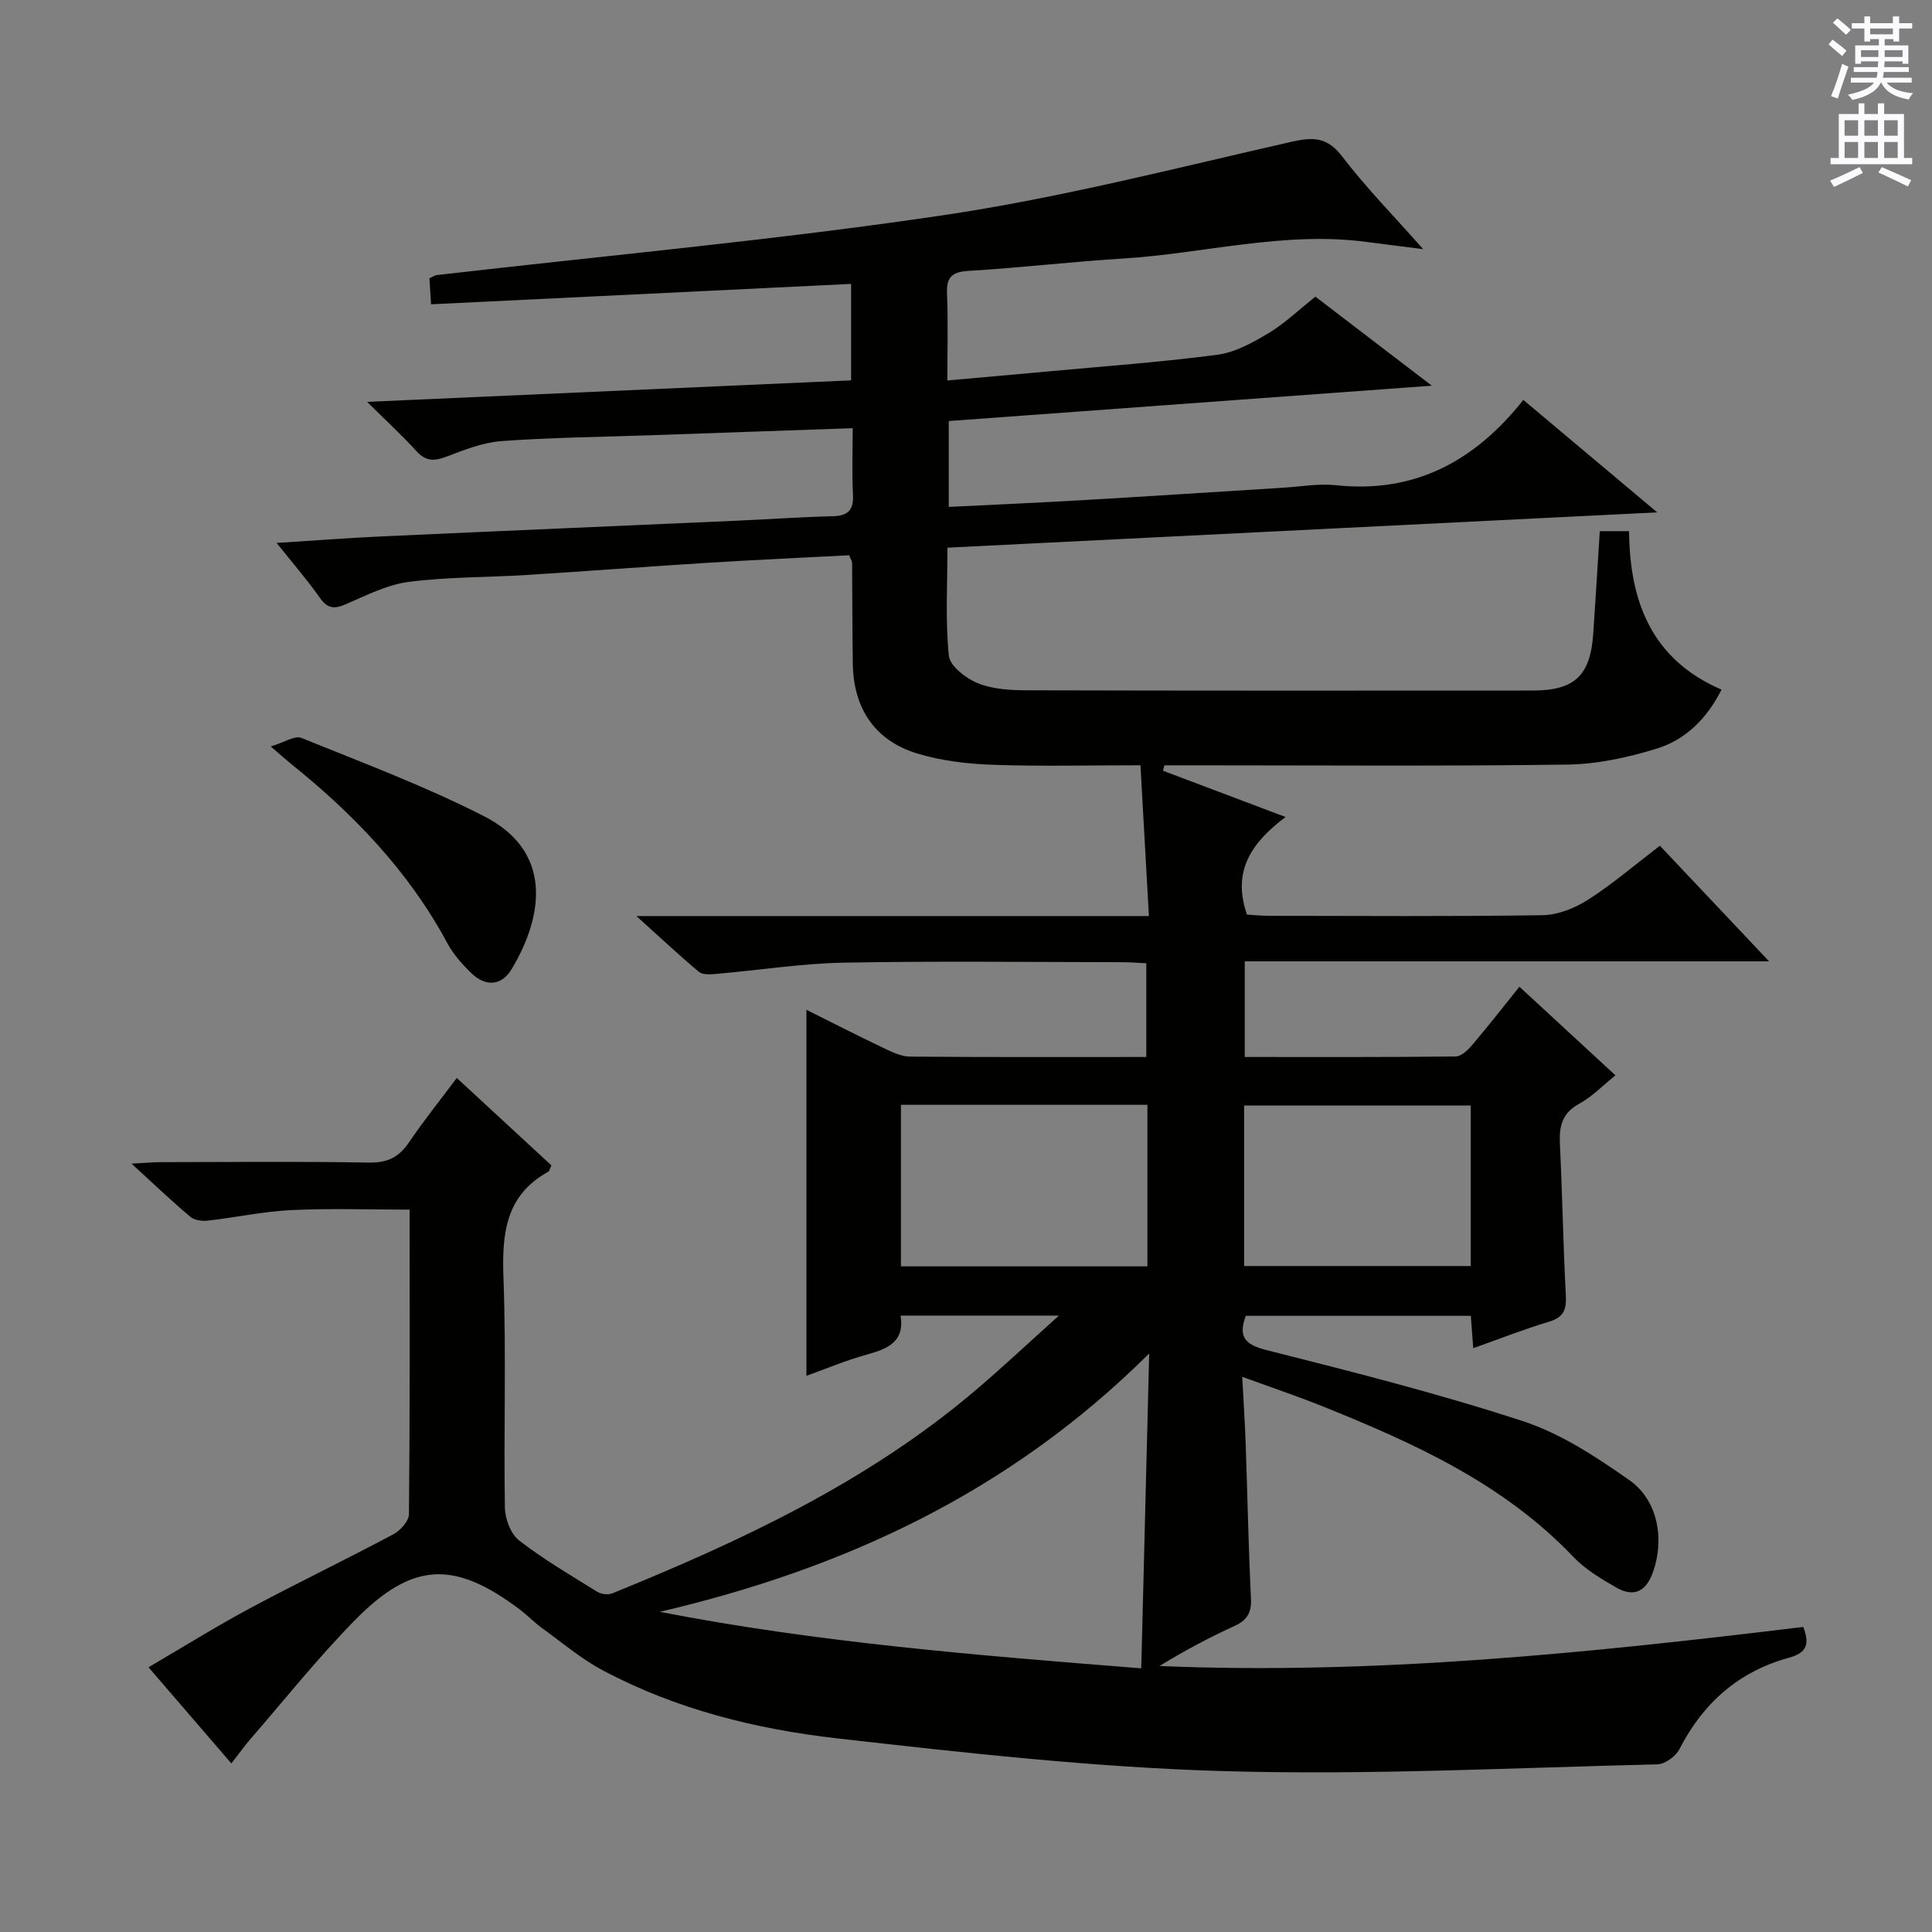 <svg enable-background="new 0 0 400 400" viewBox="0 0 400 400" xmlns="http://www.w3.org/2000/svg"><rect x="0" y="0" width="400" height="400" fill="#808080" stroke="none"/><path d="m47.9 365.1c-5.84-6.79-11.26-13.07-17.15-19.91 7.13-4.17 13.97-8.44 21.06-12.24 9.8-5.25 19.83-10.07 29.64-15.3 1.45-.77 3.21-2.74 3.22-4.17.21-20.81.14-41.63.14-63.04-8.38 0-16.47-.29-24.53.1-5.78.28-11.5 1.53-17.27 2.18-1.17.13-2.75-.07-3.58-.77-3.89-3.29-7.59-6.81-12.2-11.03 2.76-.14 4.48-.31 6.21-.31 14.33-.02 28.67-.16 42.99.09 3.81.07 6.18-1.14 8.25-4.19 2.98-4.39 6.31-8.55 9.89-13.33 6.69 6.18 13.19 12.19 19.59 18.1-.34.73-.4 1.17-.63 1.3-8.92 4.92-9.63 12.91-9.29 22.05.58 15.81.04 31.66.29 47.49.04 2.33 1.19 5.45 2.93 6.8 5.08 3.94 10.68 7.22 16.16 10.62.82.51 2.25.71 3.12.36 26.69-10.85 52.69-22.99 74.93-41.8 5.64-4.77 11.02-9.84 17.57-15.72-11.88 0-22.1 0-32.78 0 .87 5.42-2.65 6.87-6.95 8.06-4.42 1.22-8.67 3.02-12.55 4.41 0-25.24 0-50.29 0-75.78 5.08 2.53 10.43 5.27 15.86 7.86 1.76.84 3.71 1.81 5.58 1.83 16.16.14 32.31.08 48.93.08 0-6.44 0-12.65 0-19.41-1.67-.08-3.43-.22-5.2-.22-19.17-.02-38.33-.26-57.49.1-8.77.17-17.51 1.56-26.27 2.32-1.22.11-2.85.24-3.65-.41-4.03-3.35-7.85-6.96-12.96-11.56h106.11c-.6-10.79-1.16-20.82-1.75-31.22-10.66 0-20.65.25-30.62-.1-5.26-.19-10.67-.82-15.67-2.36-8.68-2.66-13.11-9.31-13.26-18.43-.12-7-.09-13.99-.15-20.99 0-.31-.22-.61-.6-1.6-9.51.5-19.24.94-28.97 1.54-12.6.78-25.2 1.75-37.8 2.54-8.14.51-16.34.39-24.41 1.43-4.47.58-8.79 2.79-13.03 4.62-2.38 1.03-3.77.97-5.37-1.3-2.65-3.77-5.69-7.26-8.97-11.38 7.78-.49 14.82-1.04 21.88-1.36 24.43-1.12 48.86-2.15 73.29-3.24 6.65-.29 13.29-.77 19.94-.93 3.21-.07 4.39-1.27 4.22-4.51-.23-4.44-.06-8.9-.06-13.72-14.52.51-28.43.99-42.34 1.48-10.14.35-20.31.45-30.42 1.2-3.87.29-7.71 1.84-11.41 3.24-2.5.95-4.23.94-6.14-1.16-2.99-3.29-6.29-6.31-10.23-10.21 34.03-1.51 66.96-2.97 100.21-4.45 0-6.96 0-13.54 0-19.97-29 1.41-57.81 2.8-86.96 4.22-.16-2.56-.25-3.96-.34-5.37.67-.31 1.09-.63 1.54-.68 34.98-4.05 70.08-7.23 104.9-12.4 24.24-3.6 48.11-9.76 72.05-15.2 4.6-1.04 7.44-.94 10.52 3.09 4.92 6.43 10.63 12.25 16.73 19.14-4.63-.59-8.17-1.02-11.71-1.49-17.09-2.28-33.72 2.42-50.59 3.45-10.61.65-21.19 1.91-31.8 2.54-3.47.21-4.62 1.28-4.48 4.72.24 5.79.07 11.6.07 17.97 7.23-.65 13.94-1.23 20.65-1.85 11.75-1.09 23.54-1.93 35.24-3.47 3.68-.48 7.33-2.51 10.61-4.47 3.38-2.03 6.28-4.85 9.7-7.56 7.84 5.99 15.54 11.88 24.1 18.43-33.97 2.49-66.86 4.89-100.01 7.32v17.78c9.27-.46 18.34-.85 27.4-1.38 13.94-.81 27.88-1.73 41.81-2.59 3.65-.23 7.36-.9 10.95-.52 16.15 1.72 28.64-4.84 38.8-17.66 9.34 7.84 18.01 15.13 27.72 23.28-49.65 2.47-97.9 4.87-146.95 7.31 0 7.56-.46 15.02.29 22.37.22 2.15 3.58 4.73 6.06 5.72 3.13 1.25 6.83 1.43 10.28 1.44 34.83.09 69.66.07 104.49.05 8.75 0 12-3.08 12.59-11.85.47-6.95.89-13.9 1.35-21.15h6.06c.13 14.28 4.45 26.48 19.14 32.81-3.08 6.12-7.53 10.41-13.49 12.24-5.95 1.83-12.3 3.2-18.49 3.28-25.99.35-51.99.15-77.99.15-1.79 0-3.58 0-5.38 0-.1.37-.19.75-.29 1.12 8.15 3.08 16.3 6.16 25.38 9.58-6.98 5.26-11.14 11.11-7.99 20.21 1.23.07 2.98.25 4.73.25 18.83.02 37.67.16 56.49-.13 3.18-.05 6.69-1.46 9.43-3.22 5.03-3.22 9.6-7.15 14.84-11.16 7.26 7.69 14.49 15.34 22.61 23.94-36.88 0-72.54 0-108.56 0v19.8c14.77 0 29.22.06 43.67-.11 1.17-.01 2.56-1.35 3.45-2.41 3.23-3.79 6.29-7.73 9.75-12.03 6.61 6.1 13.04 12.04 19.88 18.35-2.66 2.13-4.86 4.44-7.53 5.9-3.52 1.92-4.14 4.63-3.97 8.24.51 10.47.67 20.95 1.23 31.42.16 2.97-.47 4.55-3.51 5.46-5.19 1.55-10.25 3.55-15.66 5.47-.18-2.46-.33-4.42-.5-6.7-15.55 0-30.96 0-46.6 0-1.45 4.01-.56 5.86 4.15 7.05 17.84 4.51 35.72 9.03 53.19 14.74 7.87 2.57 15.2 7.4 22.07 12.22 5.98 4.19 7.29 12.29 4.92 19-1.44 4.08-3.96 5.34-7.62 3.24-3.15-1.81-6.42-3.75-8.89-6.35-14.43-15.15-32.87-23.5-51.77-31.11-5.18-2.09-10.49-3.87-16.78-6.17.28 5.24.57 9.62.72 14.02.37 10.64.57 21.29 1.09 31.92.14 2.96-.84 4.48-3.47 5.68-5.27 2.41-10.39 5.14-15.47 8.26 44.71 1.87 88.99-2.72 133.29-8.09 1.3 3.44.85 5.33-2.95 6.37-10.36 2.83-17.77 9.32-22.67 18.9-.76 1.5-3 3.14-4.59 3.18-29.95.71-59.94 2.27-89.85 1.4-26.68-.77-53.35-3.76-79.9-6.77-16.83-1.91-33.39-6.01-48.56-14.08-4.5-2.39-8.48-5.78-12.64-8.79-1.61-1.17-3-2.64-4.6-3.84-13.56-10.2-22.22-9.89-34.16 2.28-7.79 7.94-14.75 16.7-22.06 25.12-1.01 1.23-1.97 2.58-3.47 4.49zm88.71-31.39c32.83 6.39 65.96 9.02 99.67 11.7.55-21.67 1.08-42.67 1.65-65.19-29.04 28.87-63.3 44.59-101.32 53.49zm49.92-104.97v33.45h51.03c0-11.31 0-22.21 0-33.45-17.11 0-33.97 0-51.03 0zm71.05 33.38h46.92c0-11.36 0-22.25 0-33.24-15.81 0-31.29 0-46.92 0z" fill="#010100"/><path d="m56.06 154.55c2.83-.85 4.98-2.32 6.32-1.78 12.73 5.16 25.66 10 37.87 16.24 14.05 7.18 12.44 20.31 5.7 31.61-2.1 3.52-5.38 3.73-8.37.85-1.89-1.83-3.73-3.9-4.96-6.19-8.02-14.94-19.49-26.81-32.57-37.3-.9-.72-1.75-1.5-3.99-3.43z" fill="#010100"/><g fill="#fbfafc"><path d="m378.6 9.2.8-1c.9.7 1.9 1.4 2.9 2.3l-.9 1.1c-1.1-.9-2-1.7-2.8-2.4zm.5 10.7c.9-2.1 1.6-4.3 2.3-6.7.4.2.8.4 1.3.6-.7 2.1-1.5 4.3-2.2 6.6zm.4-15.2.9-.9c1 .8 2 1.6 2.8 2.4l-1 1c-1-.9-1.9-1.8-2.7-2.5zm12.5-1.3h1.2v1.4h2.7v1.1h-2.7v2.7h-1.2v-.5h-1.8v1.3h4.9v3.8h-1.2v-.5h-3.7c0 .4-.1.9-.1 1.2h5.1v1h-5.2c0 .5-.1.9-.2 1.2h6v1h-5.2c1.1 1.3 2.9 2 5.5 2.2-.4.4-.7.8-.9 1.3-2.9-.5-4.8-1.6-5.7-3.5h-.1c-.8 1.7-2.7 2.9-5.9 3.6-.2-.4-.6-.8-.9-1.1 2.8-.6 4.6-1.4 5.4-2.5h-4.8v-1h5.3c.1-.3.2-.7.2-1.2h-4.9v-1h5c0-.4 0-.8.1-1.2h-3.6v.5h-1.2v-3.8h4.9v-1.3h-1.8v.5h-1.2v-2.7h-2.6v-1.1h2.6v-1.4h1.2v1.4h4.7v-1.4zm-6.7 8.4h3.6c0-.4 0-.9 0-1.4h-3.6zm1.9-4.7h4.7v-1.2h-4.7zm6.7 3.3h-3.7v1.4h3.7z"/><path d="m384.7 21.4h1.3v2.2h2.8v-2.2h1.3v2.2h4.1v9.1h1.7v1.3h-16.9v-1.3h1.7v-9.1h4.1v-2.2zm.3 13.2.7 1.2c-1.8.9-3.8 1.9-6 2.9-.2-.4-.5-.8-.8-1.3 2.4-1 4.4-2 6.1-2.8zm-3.1-6.5h2.8v-3.2h-2.8zm0 4.6h2.8v-3.3h-2.8zm4.1-4.6h2.8v-3.2h-2.8zm0 4.6h2.8v-3.3h-2.8zm3.6 1.9c2.1.9 4.1 1.8 6.1 2.7l-.7 1.3c-2.2-1.1-4.2-2-6.1-2.9zm3.3-9.7h-2.8v3.2h2.8zm-2.8 7.8h2.8v-3.3h-2.8z"/></g></svg>